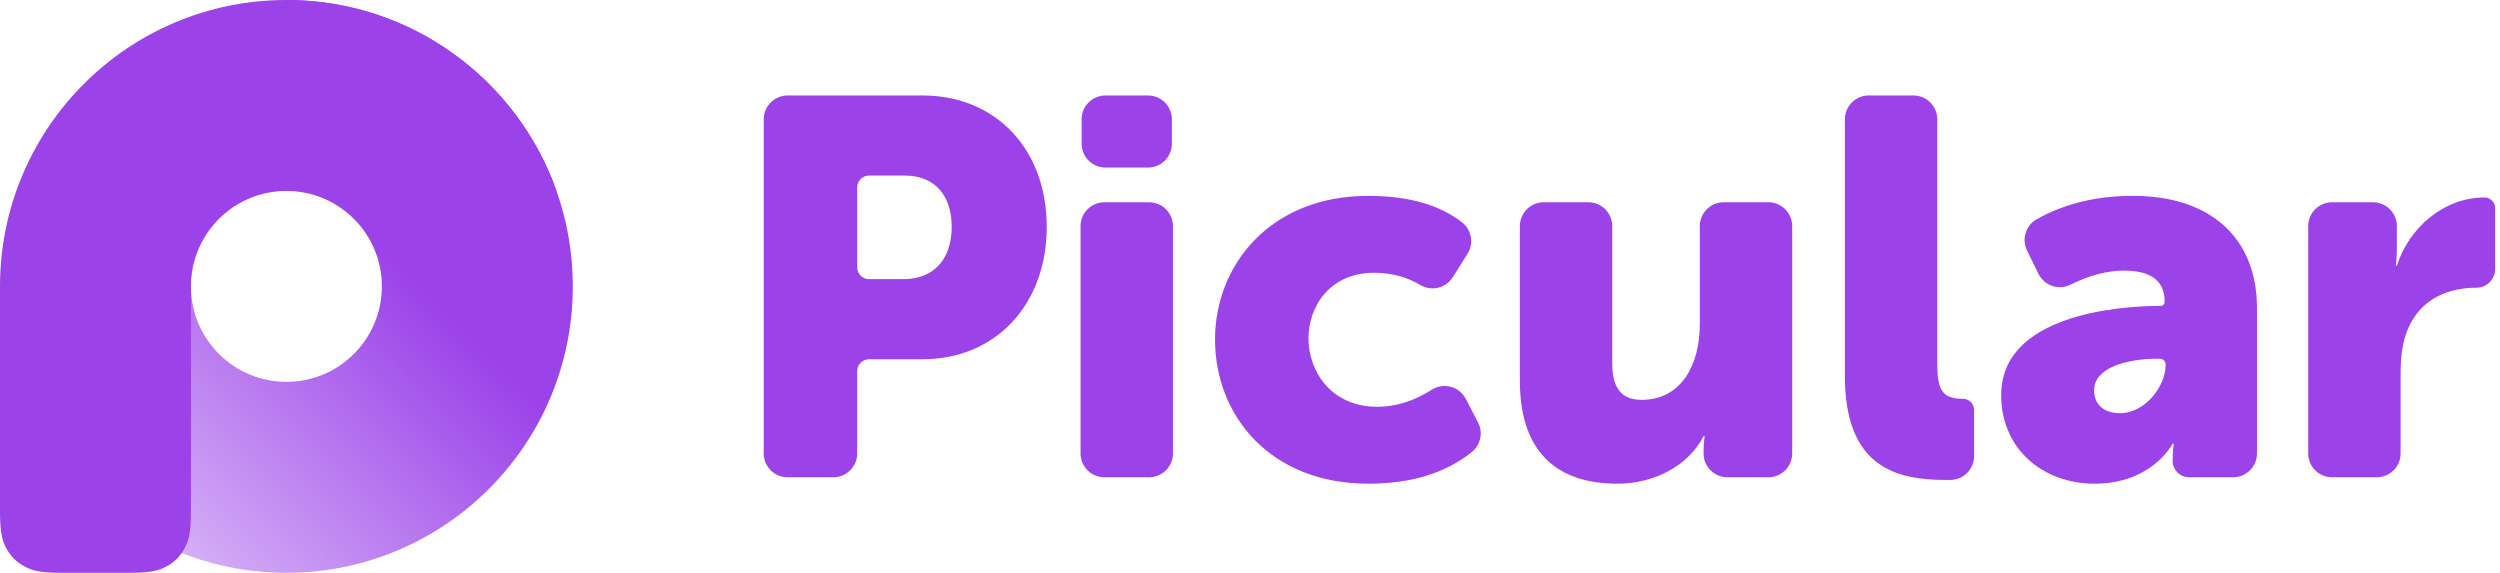<?xml version="1.0" ?>
<svg xmlns="http://www.w3.org/2000/svg" viewBox="0 0 419 96">
	<!-- Generator: Sketch 54.1 (76490) - https://sketchapp.com -->
	<title>logos/picular/horizontal</title>
	<desc>Created with Sketch.</desc>
	<defs>
		<linearGradient x1="0%" y1="100%" x2="61.741%" y2="38.239%" id="linearGradient-1">
			<stop stop-opacity="0.2" offset="0%" stop-color="#9b42e9"/>
			<stop offset="100%" stop-color="#9b42e9"/>
		</linearGradient>
	</defs>
	<g id="profile" stroke="none" stroke-width="1" fill="none" fill-rule="evenodd">
		<g id="logo-copy" transform="translate(-151, -327)">
			<g id="Stacked-Group" transform="translate(31, 48)">
				<g id="Stacked-Group-2" transform="translate(0, 186)">
					<g id="logo-horizontal-measured" transform="translate(0, 57)">
						<g id="logos/picular/horizontal" transform="translate(120, 36)">
							<g id="Group-Copy-3">
								<g id="logos/picular/text" transform="translate(128, 16)" fill-rule="nonzero" fill="#9b42e9">
									<path d="M2.84217094e-14,4 C2.84217094e-14,1.791 1.791,1.27897692e-13 4,1.27897692e-13 L26.581,1.27897692e-13 C39.022,1.27897692e-13 47.435,9.129 47.435,22.017 C47.435,34.905 39.022,44.213 26.581,44.213 L17.663,44.213 C16.558,44.213 15.662,45.108 15.662,46.213 L15.662,59.992 C15.662,62.202 13.872,63.992 11.662,63.992 L4,63.992 C1.791,63.992 2.84217094e-14,62.202 2.84217094e-14,59.992 L2.84217094e-14,4 Z M17.663,30.788 L23.36,30.788 C28.819,30.788 31.504,27.119 31.504,22.017 C31.504,16.916 28.819,13.425 23.628,13.425 L17.663,13.425 C16.558,13.425 15.662,14.32 15.662,15.425 L15.662,28.788 C15.662,29.893 16.558,30.788 17.663,30.788 Z M53.279,8.082 L53.279,4 C53.279,1.791 55.07,-4.26325641e-14 57.279,-4.26325641e-14 L64.404,-4.26325641e-14 C66.614,-4.26325641e-14 68.404,1.791 68.404,4 L68.404,8.082 C68.404,10.292 66.614,12.082 64.404,12.082 L57.279,12.082 C55.07,12.082 53.279,10.292 53.279,8.082 Z M53.1,59.992 L53.1,21.9 C53.1,19.691 54.891,17.9 57.1,17.9 L64.584,17.9 C66.793,17.9 68.584,19.691 68.584,21.9 L68.584,59.992 C68.584,62.202 66.793,63.992 64.584,63.992 L57.1,63.992 C54.891,63.992 53.1,62.202 53.1,59.992 Z M75.638,40.901 C75.638,28.55 84.767,16.826 101.325,16.826 C107.97,16.826 113.199,18.299 117.012,21.244 C118.643,22.503 119.05,24.796 117.953,26.54 L115.486,30.46 C114.329,32.298 111.917,32.877 110.052,31.765 C107.758,30.398 105.178,29.714 102.309,29.714 C94.971,29.714 91.301,35.263 91.301,40.722 C91.301,46.182 95.06,52.178 102.847,52.178 C105.931,52.178 108.97,51.225 111.962,49.318 C113.825,48.13 116.298,48.678 117.485,50.541 C117.548,50.639 117.606,50.74 117.66,50.843 L119.716,54.792 C120.595,56.481 120.162,58.555 118.681,59.751 C114.292,63.295 108.507,65.067 101.325,65.067 C84.857,65.067 75.638,53.611 75.638,40.901 Z M126.728,47.793 L126.728,21.9 C126.728,19.691 128.518,17.9 130.727,17.9 L138.211,17.9 C140.42,17.9 142.211,19.691 142.211,21.9 L142.211,44.929 C142.211,49.225 143.911,51.015 147.133,51.015 C153.756,51.015 156.889,45.197 156.889,38.306 L156.889,21.9 C156.889,19.691 158.68,17.9 160.889,17.9 L168.373,17.9 C170.582,17.9 172.373,19.691 172.373,21.9 L172.373,59.992 C172.373,62.202 170.582,63.992 168.373,63.992 L161.516,63.992 C159.306,63.992 157.516,62.202 157.516,59.992 L157.516,59.965 C157.516,58.444 157.695,57.101 157.695,57.101 L157.516,57.101 C155.01,62.023 149.281,65.067 143.106,65.067 C133.977,65.067 126.728,60.77 126.728,47.793 Z M181.202,46.987 L181.202,4 C181.202,1.791 182.993,2.4158453e-13 185.202,2.4158453e-13 L192.685,2.4158453e-13 C194.895,2.4158453e-13 196.685,1.791 196.685,4 L196.685,44.929 C196.685,49.315 197.491,50.836 200.982,50.836 C202.02,50.836 202.861,51.677 202.861,52.716 L202.861,60.435 C202.861,62.619 201.108,64.4 198.924,64.434 C198.688,64.438 198.449,64.44 198.207,64.44 C189.973,64.44 181.202,62.471 181.202,46.987 Z M207.4,50.209 C207.4,36.785 227,35.263 234.161,35.263 C234.507,35.263 234.787,34.983 234.787,34.636 L234.787,34.458 C234.787,30.609 231.833,29.356 227.985,29.356 C225.145,29.356 222.162,30.14 219.035,31.707 C217.06,32.697 214.656,31.898 213.667,29.923 C213.662,29.914 213.658,29.905 213.653,29.896 L211.733,25.991 C210.796,24.085 211.511,21.779 213.363,20.739 C218.004,18.13 223.385,16.826 229.506,16.826 C242.484,16.826 250.27,23.896 250.27,35.621 L250.27,59.992 C250.27,62.202 248.48,63.992 246.27,63.992 L238.904,63.992 C237.372,63.992 236.13,62.75 236.13,61.218 C236.13,59.697 236.309,58.354 236.309,58.354 L236.13,58.354 C236.13,58.354 232.728,65.067 223.062,65.067 C214.47,65.067 207.4,59.339 207.4,50.209 Z M222.973,49.404 C222.973,51.552 224.315,53.252 227.358,53.252 C231.386,53.252 234.966,48.867 234.966,45.108 C234.966,44.564 234.525,44.123 233.982,44.123 L233.534,44.123 C228.612,44.123 222.973,45.556 222.973,49.404 Z M258.857,59.992 L258.857,21.9 C258.857,19.691 260.648,17.9 262.857,17.9 L269.714,17.9 C271.923,17.9 273.714,19.691 273.714,21.9 L273.714,25.686 C273.714,27.208 273.535,28.55 273.535,28.55 L273.714,28.55 C275.683,22.285 281.5,17.095 288.392,17.095 C289.381,17.095 290.182,17.896 290.182,18.884 L290.182,29.087 C290.182,30.818 288.78,32.22 287.05,32.22 C283.38,32.22 277.384,33.383 275.146,40.275 C274.609,41.975 274.341,44.034 274.341,46.54 L274.341,59.992 C274.341,62.202 272.55,63.992 270.341,63.992 L262.857,63.992 C260.648,63.992 258.857,62.202 258.857,59.992 Z" id="Logo-Org---3.-Flattened-Copy"/>
								</g>
								<g id="logos/picular/symbol" fill-rule="nonzero">
									<path d="M0,48 L32,48 C32,56.837 39.163,64 48,64 C56.837,64 64,56.837 64,48 C64,39.163 56.837,32 48,32 L48,0 C74.51,0 96,21.49 96,48 C96,74.51 74.51,96 48,96 C21.49,96 0,74.51 0,48 Z" id="Path" fill="url(#linearGradient-1)"/>
									<path d="M32,48 L32,85.744 C32,89.311 31.629,90.604 30.931,91.907 C30.234,93.211 29.211,94.234 27.907,94.931 C26.604,95.629 25.311,96 21.744,96 L10.256,96 C6.689,96 5.396,95.629 4.093,94.931 C2.789,94.234 1.766,93.211 1.069,91.907 C0.371,90.604 5.30538576e-13,89.311 5.30538576e-13,85.744 L2.27373675e-13,48 C-7.57912251e-14,21.49 21.49,0 48,0 C68.9,0 86.679,13.357 93.269,32 L48,32 C39.163,32 32,39.163 32,48 Z" id="Path" fill="#9b42e9"/>
								</g>
							</g>
						</g>
					</g>
				</g>
			</g>
		</g>
	</g>
</svg>
